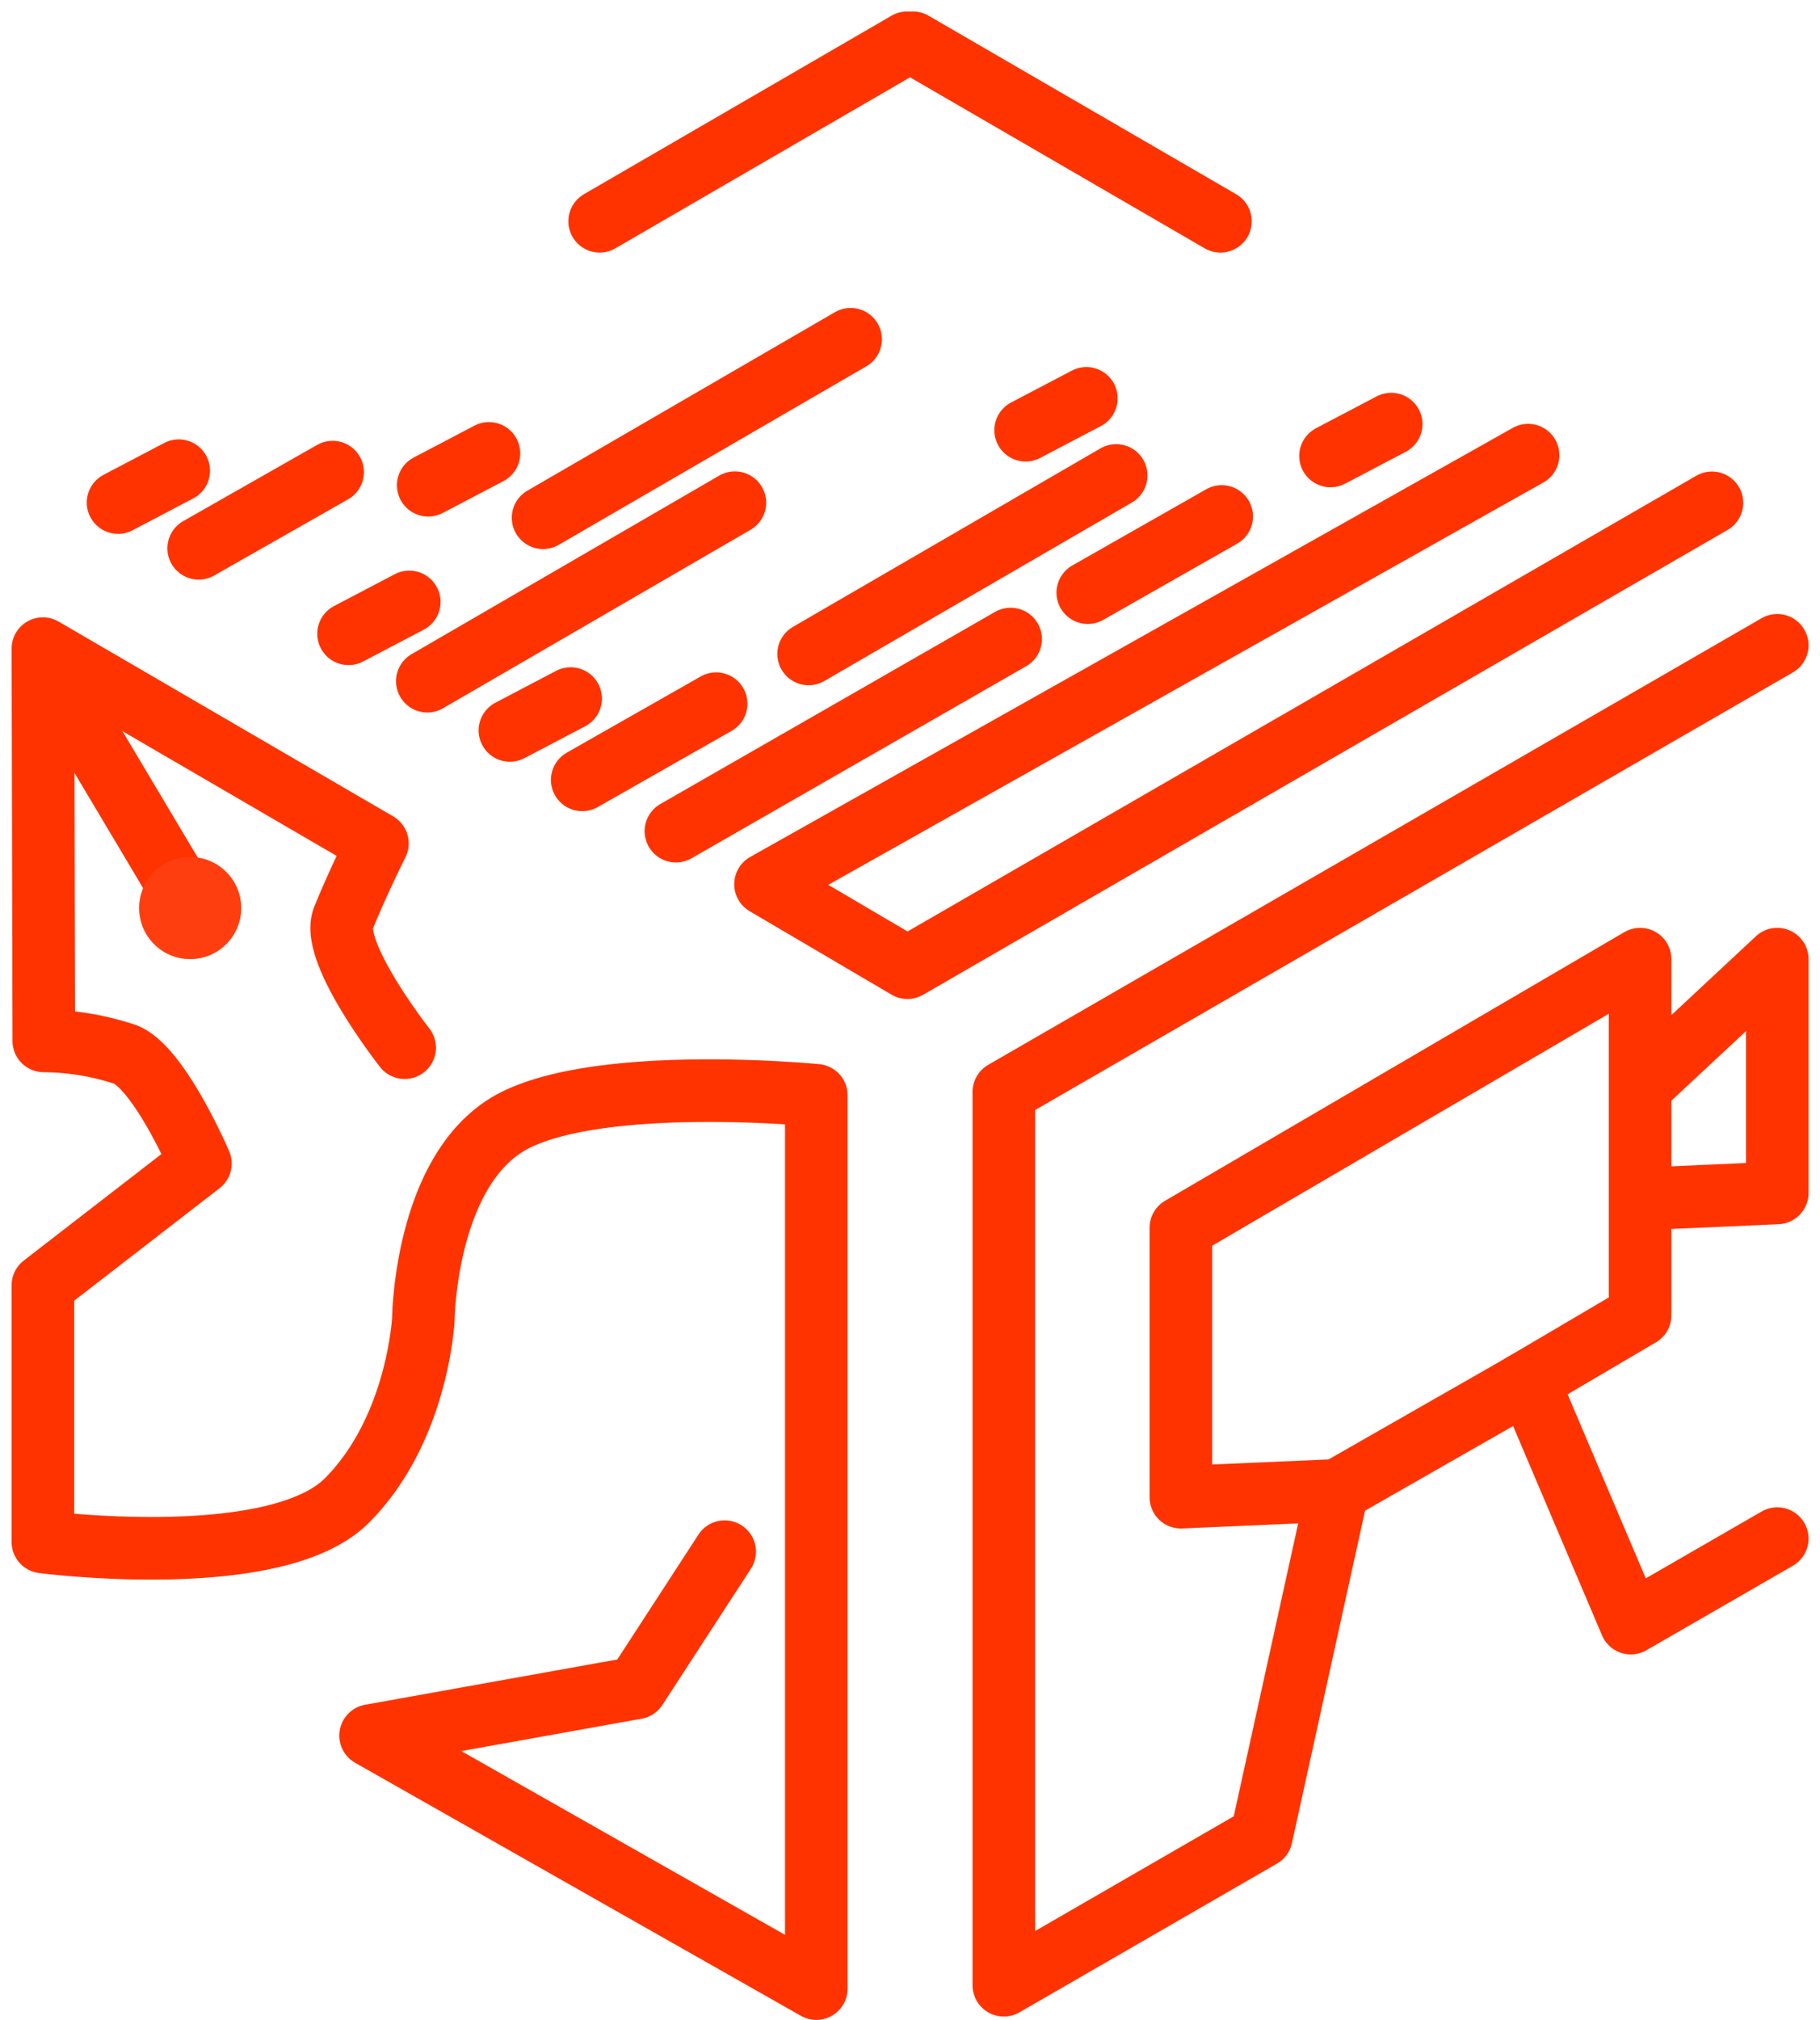 <svg xmlns="http://www.w3.org/2000/svg" width="174.501" height="193.615" viewBox="0 0 174.501 193.615">
  <g id="组_17" data-name="组 17" transform="translate(-120.757 -44.9)">
    <path id="路径_31" data-name="路径 31" d="M105.275,132.21s-7.181-9.14-5.876-12.4,3.264-7.181,3.264-7.181L70.59,93.96l.085,37.6a25.216,25.216,0,0,1,7.834,1.306c3.264,1.306,7.181,10.445,7.181,10.445l-15.1,11.679v24.6s22.281,2.892,29.136-3.963,7.344-17.444,7.344-17.444.163-14.872,8.976-19.115,28.7-2.291,28.7-2.291V222.4l-42.735-24.253,25.461-4.57,8.487-13.057" transform="translate(54.28 13.116)" fill="none" stroke="#f30" stroke-linecap="round" stroke-linejoin="round" stroke-width="6"/>
    <line id="直线_39" data-name="直线 39" x1="12.489" y1="20.963" transform="translate(124.87 108.042)" fill="none" stroke="#f30" stroke-linecap="round" stroke-linejoin="round" stroke-width="6"/>
    <circle id="椭圆_3" data-name="椭圆 3" cx="4.896" cy="4.896" r="4.896" transform="translate(134.095 127.046)" fill="#ff3e0f"/>
    <path id="路径_32" data-name="路径 32" d="M285.875,93.47,211.72,136.283v85.626l24.69-14.258,7.3-33.177,18.279-10.445,9.845,23.169,14.042-8.1" transform="translate(5.285 13.286)" fill="none" stroke="#f30" stroke-linecap="round" stroke-linejoin="round" stroke-width="6"/>
    <path id="路径_33" data-name="路径 33" d="M252.735,190.471l-15.015.653V165.3l44.034-25.748v34.137l-11.444,6.737" transform="translate(-3.742 -2.711)" fill="none" stroke="#f30" stroke-linecap="round" stroke-linejoin="round" stroke-width="6"/>
    <path id="路径_34" data-name="路径 34" d="M305.17,151.81l13.148-12.26v22.412l-13.148.581" transform="translate(-27.158 -2.711)" fill="none" stroke="#f30" stroke-linecap="round" stroke-linejoin="round" stroke-width="6"/>
    <line id="直线_40" data-name="直线 40" y1="18.416" x2="32.093" transform="translate(185.564 106.156)" fill="none" stroke="#f30" stroke-linecap="round" stroke-linejoin="round" stroke-width="6"/>
    <line id="直线_41" data-name="直线 41" y1="7.305" x2="12.841" transform="translate(176.581 112.351)" fill="none" stroke="#f30" stroke-linecap="round" stroke-linejoin="round" stroke-width="6"/>
    <line id="直线_42" data-name="直线 42" y1="3.055" x2="5.823" transform="translate(169.648 111.861)" fill="none" stroke="#f30" stroke-linecap="round" stroke-linejoin="round" stroke-width="6"/>
    <line id="直线_43" data-name="直线 43" y1="3.055" x2="5.823" transform="translate(154.176 102.598)" fill="none" stroke="#f30" stroke-linecap="round" stroke-linejoin="round" stroke-width="6"/>
    <path id="路径_35" data-name="路径 35" d="M249.837,65.55,176.72,106.679l13.605,8L267.464,70.12" transform="translate(17.435 22.979)" fill="none" stroke="#f30" stroke-linecap="round" stroke-linejoin="round" stroke-width="6"/>
    <line id="直线_44" data-name="直线 44" y1="7.305" x2="12.841" transform="translate(225.054 94.405)" fill="none" stroke="#f30" stroke-linecap="round" stroke-linejoin="round" stroke-width="6"/>
    <line id="直线_45" data-name="直线 45" y1="3.055" x2="5.817" transform="translate(248.328 85.552)" fill="none" stroke="#f30" stroke-linecap="round" stroke-linejoin="round" stroke-width="6"/>
    <line id="直线_46" data-name="直线 46" y1="17.111" x2="29.489" transform="translate(198.288 90.474)" fill="none" stroke="#f30" stroke-linecap="round" stroke-linejoin="round" stroke-width="6"/>
    <line id="直线_47" data-name="直线 47" y1="3.055" x2="5.823" transform="translate(219.094 83.084)" fill="none" stroke="#f30" stroke-linecap="round" stroke-linejoin="round" stroke-width="6"/>
    <line id="直线_48" data-name="直线 48" y1="17.111" x2="29.489" transform="translate(161.729 93.086)" fill="none" stroke="#f30" stroke-linecap="round" stroke-linejoin="round" stroke-width="6"/>
    <line id="直线_49" data-name="直线 49" y1="17.111" x2="29.489" transform="translate(172.827 77.418)" fill="none" stroke="#f30" stroke-linecap="round" stroke-linejoin="round" stroke-width="6"/>
    <line id="直线_50" data-name="直线 50" y1="3.055" x2="5.823" transform="translate(161.814 88.359)" fill="none" stroke="#f30" stroke-linecap="round" stroke-linejoin="round" stroke-width="6"/>
    <line id="直线_51" data-name="直线 51" y1="7.305" x2="12.841" transform="translate(139.807 90.155)" fill="none" stroke="#f30" stroke-linecap="round" stroke-linejoin="round" stroke-width="6"/>
    <line id="直线_52" data-name="直线 52" y1="3.055" x2="5.817" transform="translate(132.077 90.018)" fill="none" stroke="#f30" stroke-linecap="round" stroke-linejoin="round" stroke-width="6"/>
    <line id="直线_53" data-name="直线 53" y1="17.111" x2="29.489" transform="translate(178.252 49)" fill="none" stroke="#f30" stroke-linecap="round" stroke-linejoin="round" stroke-width="6"/>
    <line id="直线_54" data-name="直线 54" x1="29.489" y1="17.111" transform="translate(208.283 49)" fill="none" stroke="#f30" stroke-linecap="round" stroke-linejoin="round" stroke-width="6"/>
  </g>
</svg>
